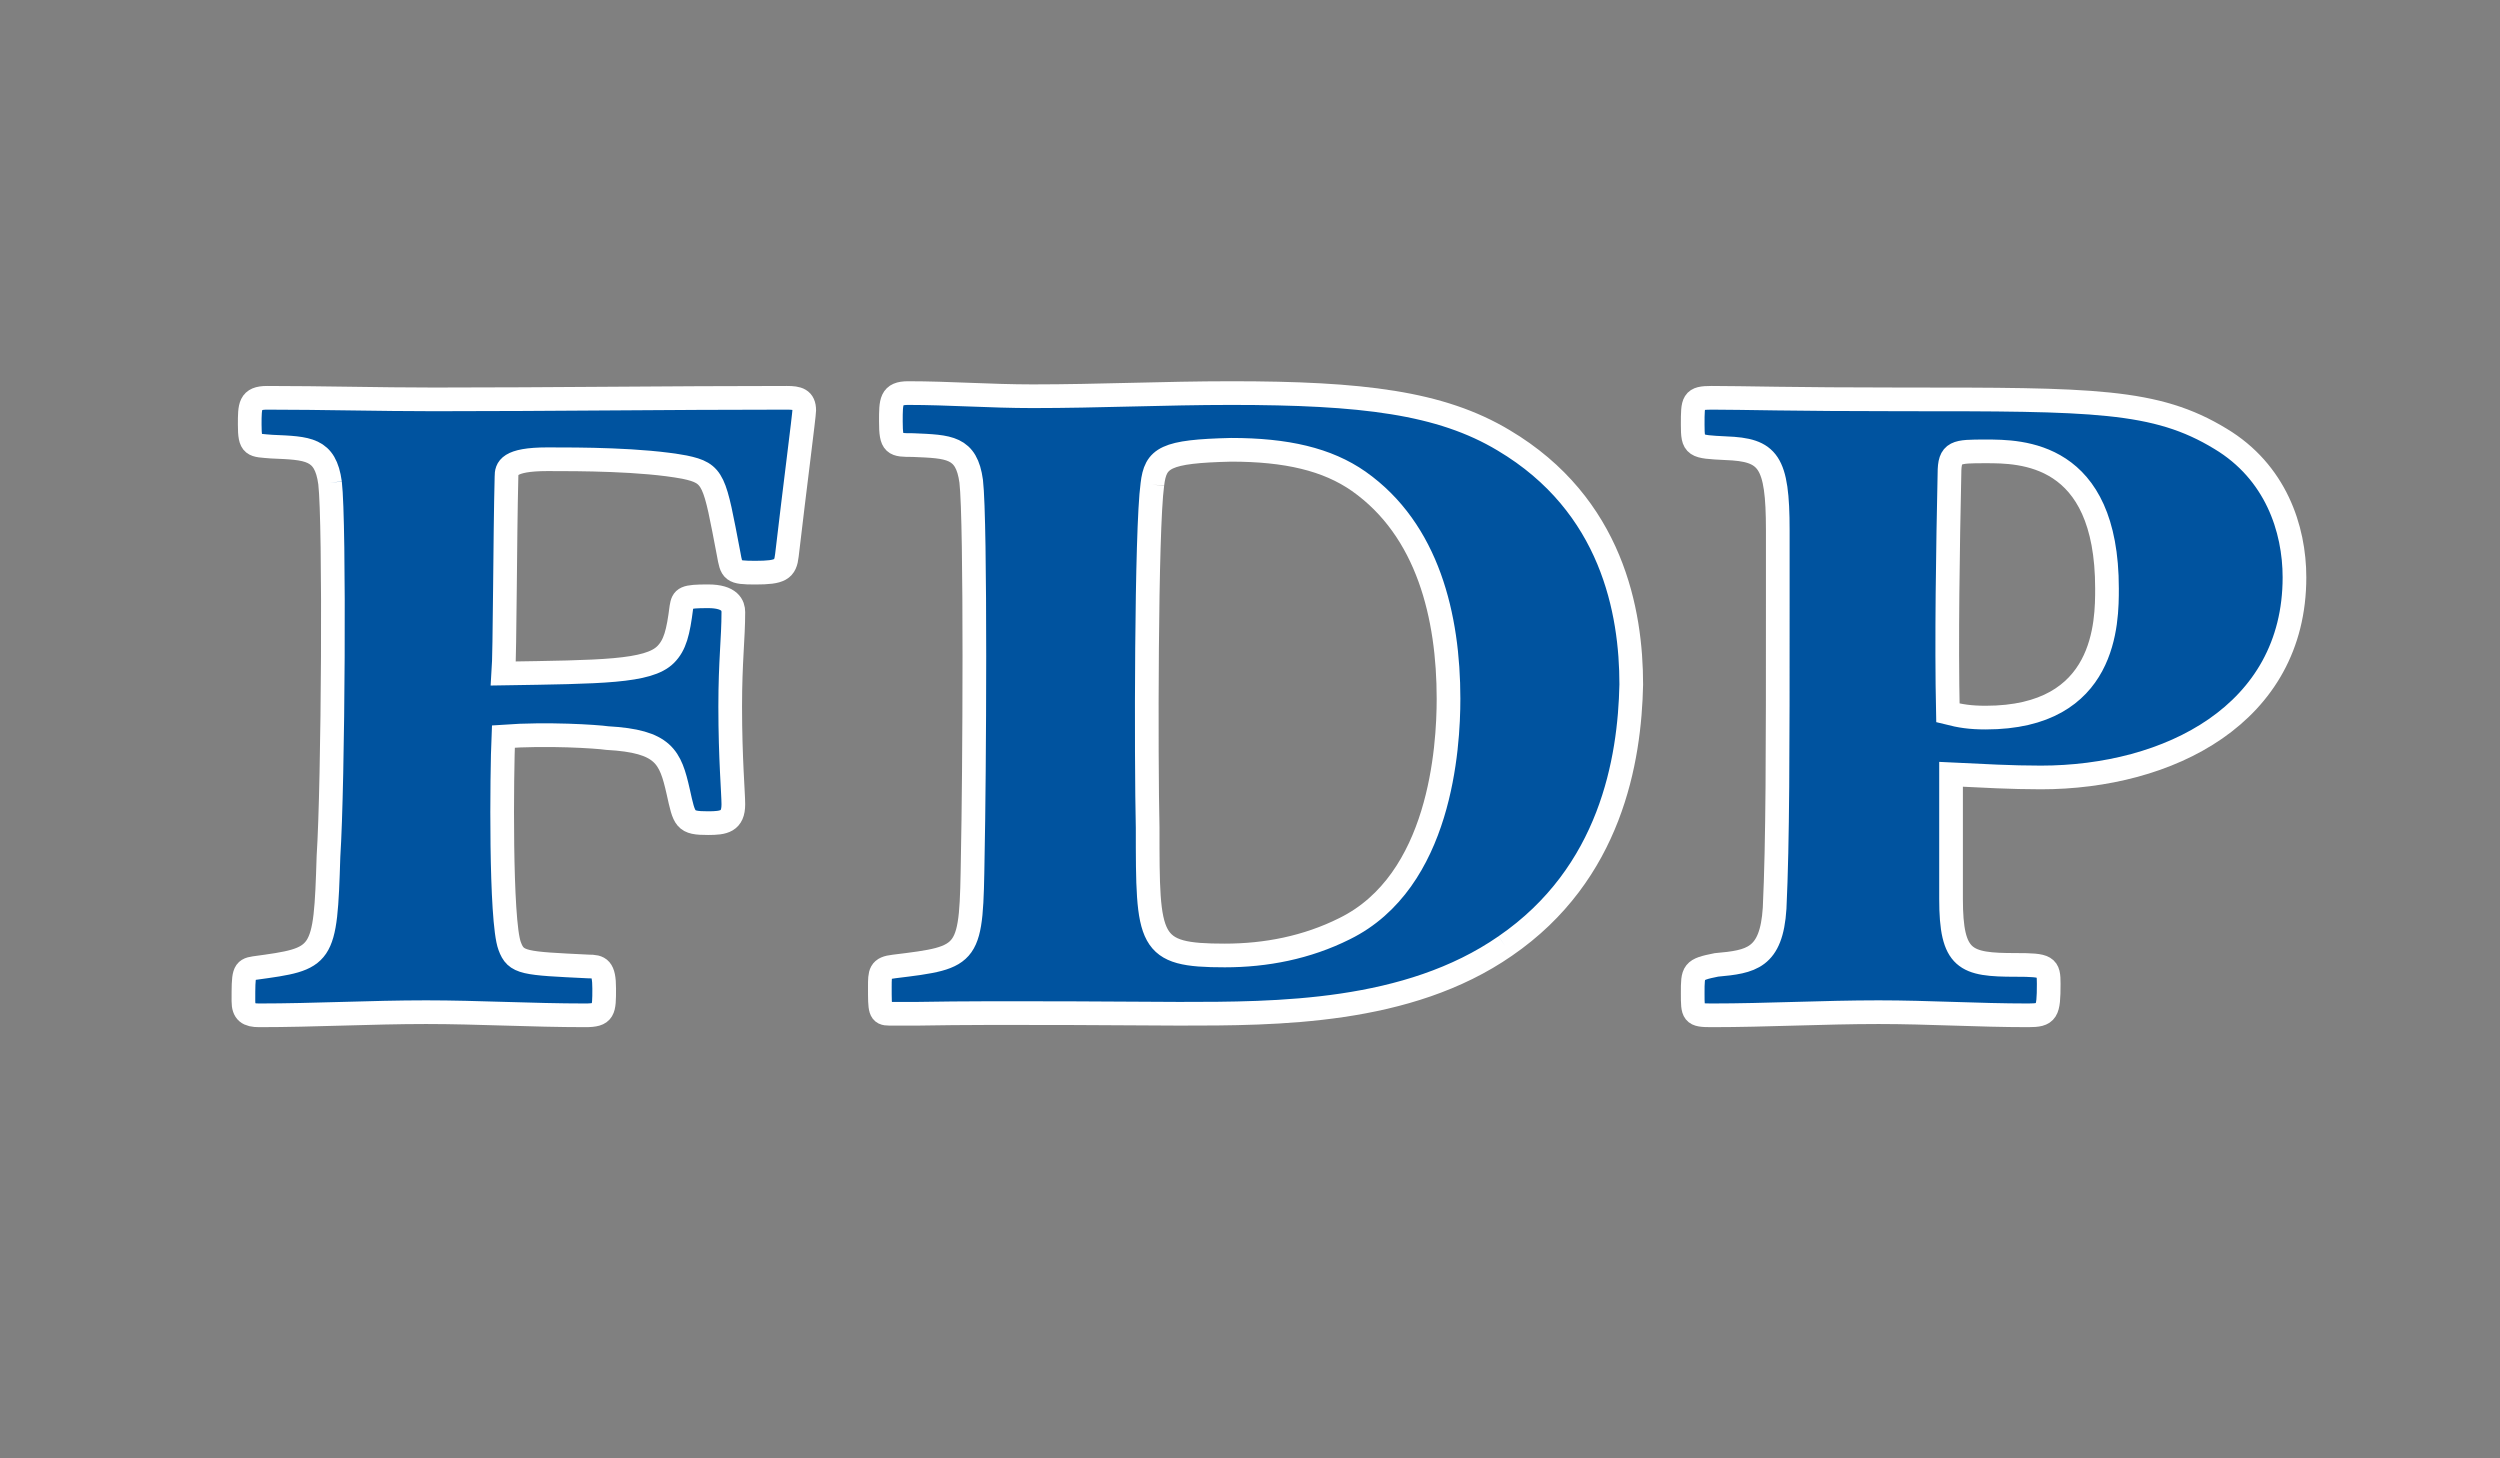 <?xml version="1.0" encoding="utf-8"?>
<!-- Generator: Adobe Illustrator 16.0.0, SVG Export Plug-In . SVG Version: 6.00 Build 0)  -->
<!DOCTYPE svg PUBLIC "-//W3C//DTD SVG 1.1//EN" "http://www.w3.org/Graphics/SVG/1.1/DTD/svg11.dtd">
<svg version="1.1" id="Ebene_1" xmlns="http://www.w3.org/2000/svg" xmlns:xlink="http://www.w3.org/1999/xlink" x="0px" y="0px"
	 width="960px" height="560px" viewBox="0 0 960 560" enable-background="new 0 0 960 560" xml:space="preserve">
<rect x="0" y="0" width="960" height="560" fill="#808080" stroke="none"/>
<g>
	<path fill="#00539F" stroke="#FFFFFF" stroke-width="9.094" stroke-miterlimit="10" d="M126.74,185.423
		c-1.812-13.307-8.465-13.307-22.381-13.913c-7.253-0.602-8.463,0-8.463-8.467c0-7.26,0-10.285,6.653-10.285
		c21.172,0,42.95,0.604,64.123,0.604c45.365,0,90.133-0.604,135.497-0.604c4.235,0,6.654,0.604,6.654,4.841
		c0,1.814-3.624,29.641-6.654,55.654c-0.604,5.444-2.415,6.648-12.095,6.648c-9.076,0-9.076-0.6-10.285-7.257
		c-5.441-28.428-5.441-30.848-16.937-33.269c-16.33-3.027-40.531-3.027-52.628-3.027c-15.124,0-15.728,3.631-15.728,6.654
		c-0.604,23.592-0.604,67.146-1.208,75.619c37.505-0.606,55.646-0.606,62.301-7.265c3.629-3.626,4.838-8.464,6.058-18.146
		c0.603-3.629,1.205-4.239,10.273-4.239c8.476,0,9.681,3.637,9.681,6.056c0,10.285-1.205,18.754-1.205,36.291
		c0,19.966,1.205,33.275,1.205,37.507c0,6.653-3.623,7.259-9.681,7.259c-9.068,0-9.068-1.209-11.493-12.098
		c-3.016-13.311-5.444-19.357-27.219-20.564c-4.235-0.603-22.984-1.819-39.919-0.603c-0.606,13.912-1.208,70.773,2.416,80.449
		c2.424,6.648,5.442,6.648,30.25,7.857c4.236,0,6.048,0.61,6.048,8.473c0,8.473,0,10.284-7.258,10.284
		c-20.568,0-41.139-1.207-61.101-1.207c-21.172,0-42.951,1.207-64.123,1.207c-4.227,0-6.048-1.207-6.048-5.445
		c0-10.885,0-12.097,4.236-12.701c26.615-3.632,27.22-3.632,28.428-42.946C127.958,300.962,128.562,200.547,126.74,185.423"/>
	<path fill="#00539F" stroke="#FFFFFF" stroke-width="9.094" stroke-miterlimit="10" d="M578.012,363.271
		c-37.51,26.012-87.711,26.012-125.221,26.012c-12.697,0-67.139-0.604-100.415,0h-10.893c-3.623,0-3.623-1.209-3.623-10.282
		c0-5.445,0-7.262,5.444-7.872c29.639-3.62,29.639-3.62,30.242-42.948c0.612-27.82,1.218-127.633-0.603-143.358
		c-1.812-13.311-8.461-13.311-22.379-13.912c-7.26,0-8.469,0-8.469-9.079c0-7.858,0-10.887,6.657-10.887
		c15.729,0,31.454,1.212,47.784,1.212c25.404,0,50.814-1.212,76.218-1.212c50.208,0,80.455,3.632,104.648,18.147
		c41.739,24.802,49.001,65.939,49.001,93.765C625.796,291.887,618.545,335.443,578.012,363.271 M442.508,186.027
		c-2.414,17.544-2.414,105.859-1.811,131.877c0,44.155,0,48.999,29.636,48.999c15.731,0,31.459-3.021,45.979-10.286
		c36.899-18.155,39.921-69.568,39.921-88.319c0-31.459-7.862-64.727-34.476-83.477c-12.097-8.472-27.825-12.099-49.001-12.099
		C447.352,173.327,443.716,175.75,442.508,186.027"/>
	<path fill="#00539F" stroke="#FFFFFF" stroke-width="9.094" stroke-miterlimit="10" d="M749.202,345.125
		c0,23.591,5.439,25.401,24.806,25.401c12.097,0,12.697,0.602,12.697,7.265c0,10.887-0.601,12.094-7.863,12.094
		c-19.354,0-38.107-1.207-57.465-1.207c-21.176,0-42.951,1.207-64.122,1.207c-7.256,0-7.256-0.603-7.256-8.47
		c0-8.463,0-9.072,9.077-10.889c13.3-1.208,21.16-2.42,22.38-21.778c1.209-26.006,1.209-59.278,1.209-117.351v-27.826
		c0-26.615-3.636-30.849-19.965-31.455c-12.097-0.606-12.701-0.606-12.701-9.073c0-9.072,0-10.285,7.256-10.285
		c12.097,0,30.247,0.604,73.197,0.604c73.202,0,97.392,0,122.197,15.124c21.171,12.707,28.427,34.481,28.427,53.235
		c0,52.628-48.395,76.824-97.387,76.824c-11.498,0-21.781-0.611-34.487-1.213V345.125z M762.514,275.557
		c46.572,0,46.572-36.898,46.572-49.604c0-52.626-33.268-52.626-46.572-52.626c-11.495,0-13.919,0-13.919,8.47
		c-0.602,28.432-1.206,64.121-0.602,91.942C752.831,274.953,756.463,275.557,762.514,275.557"/>
</g>
</svg>

